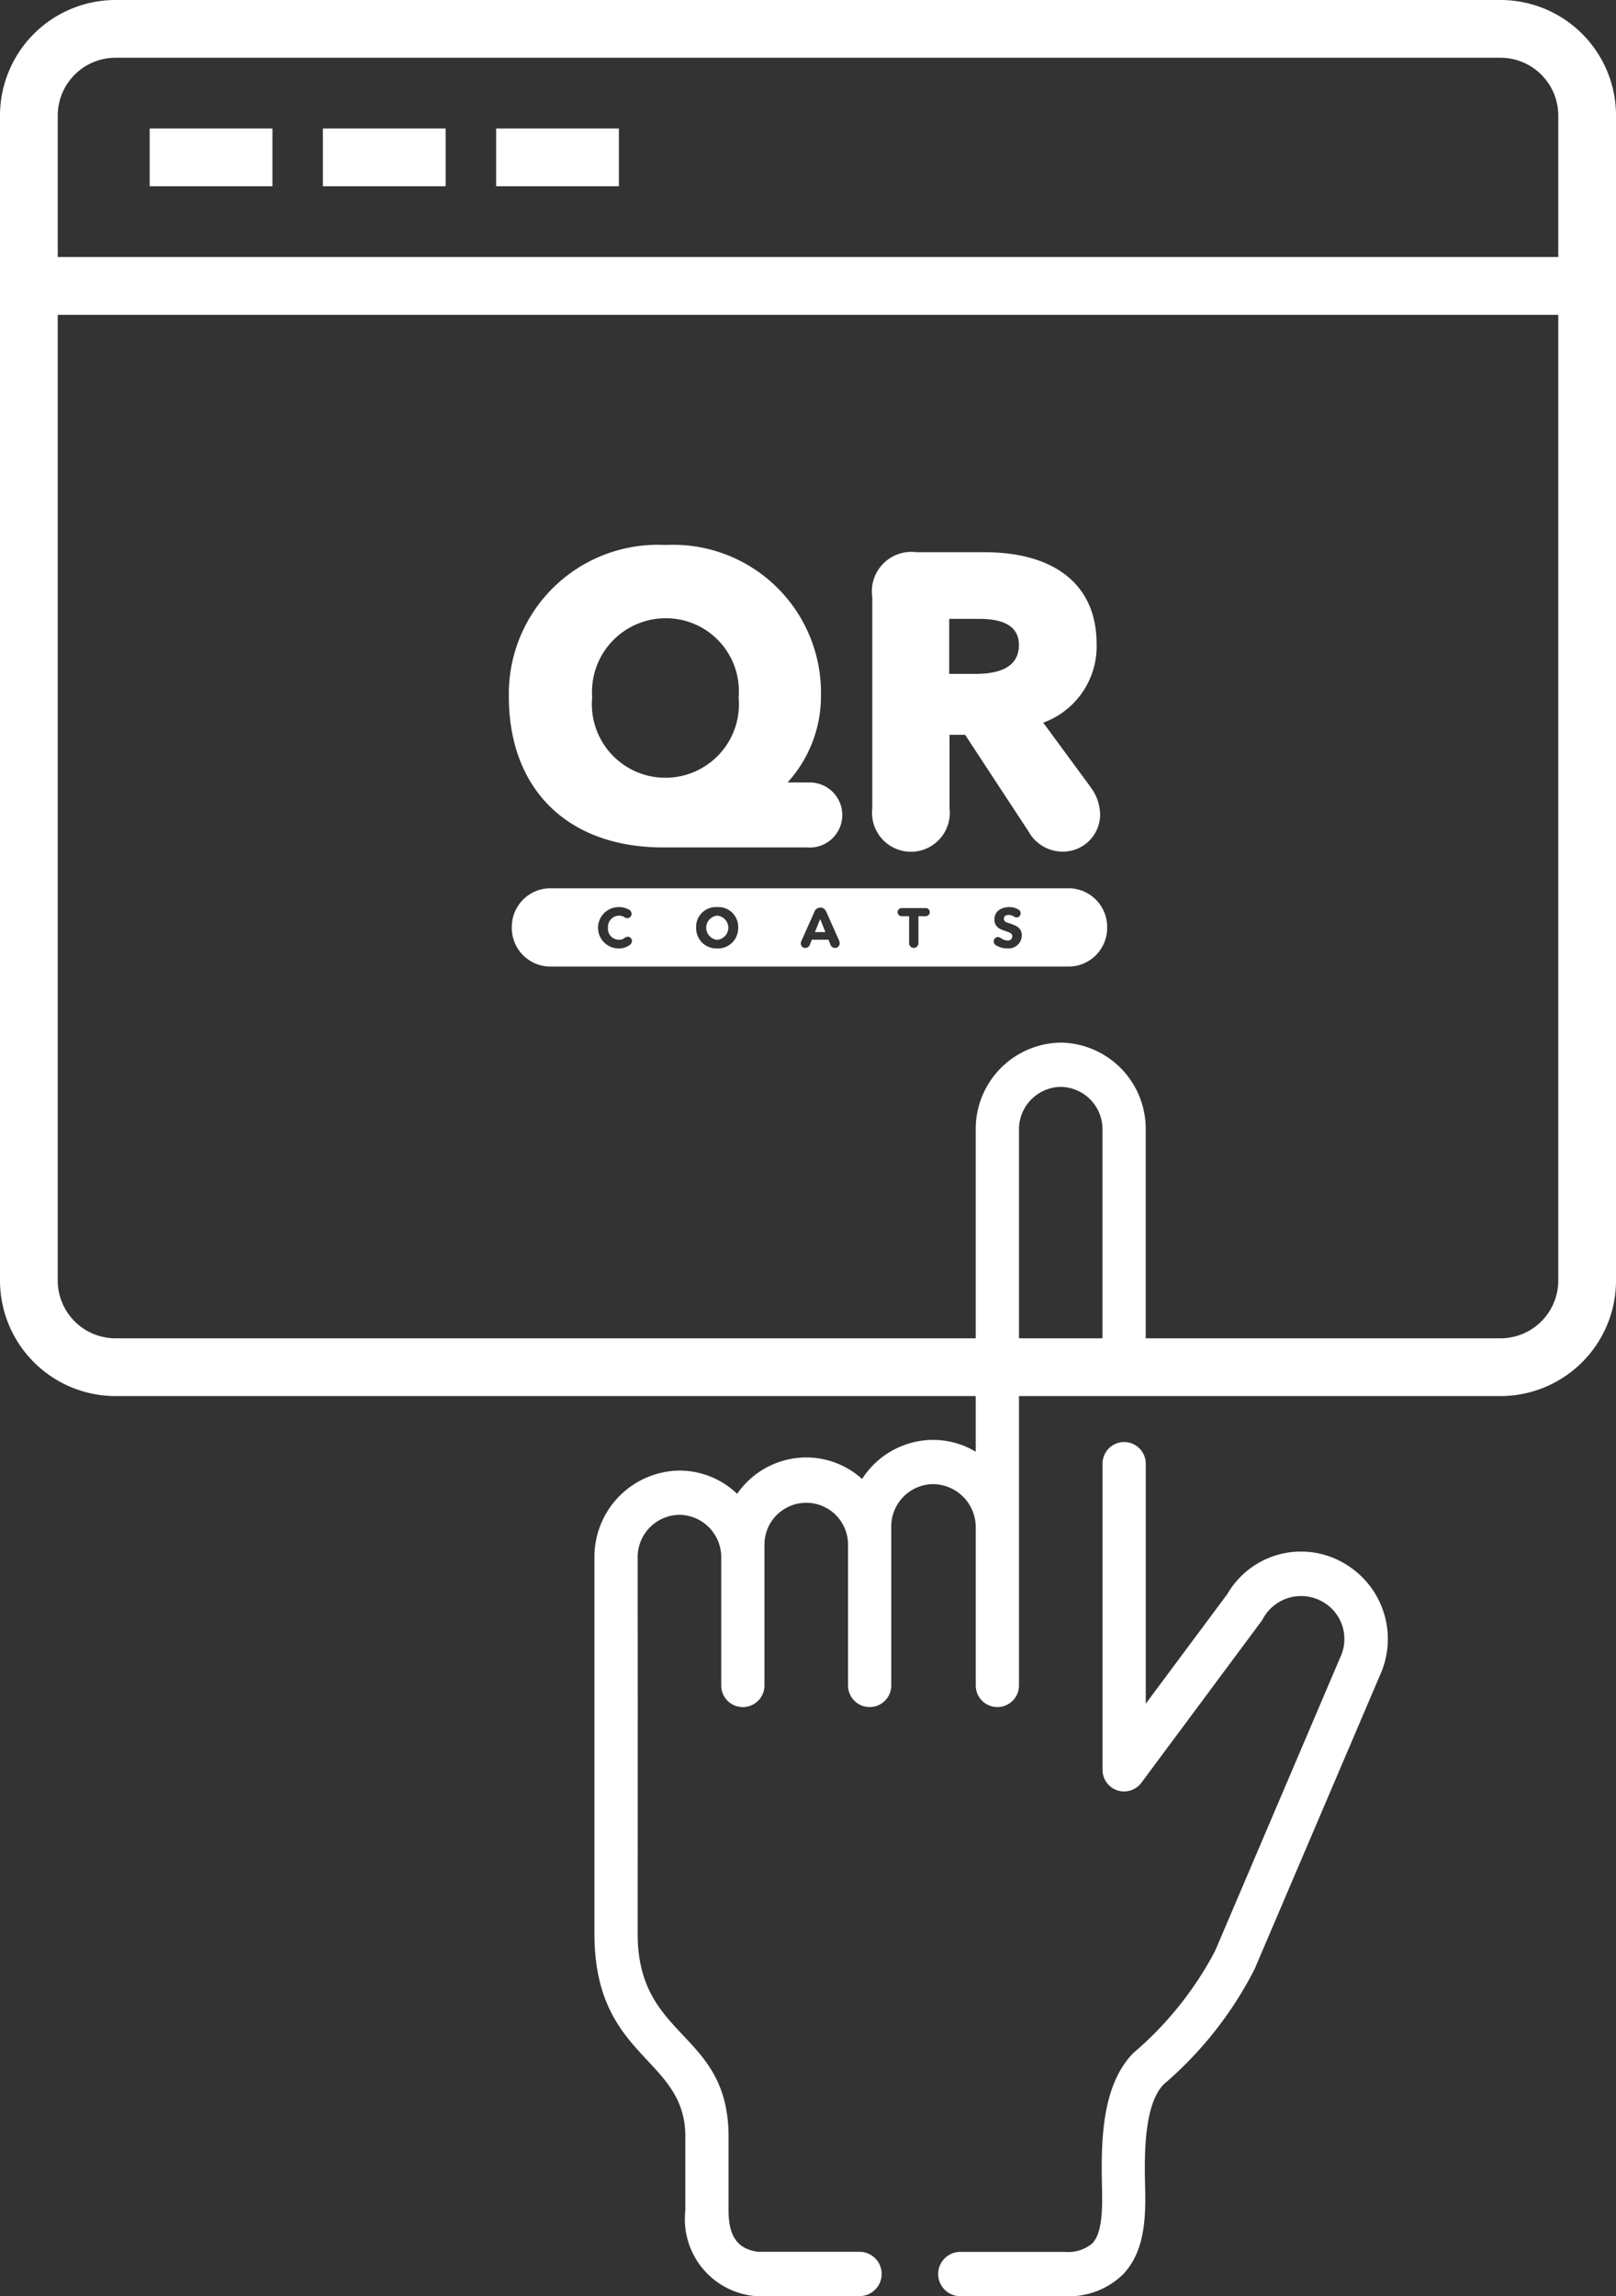 <svg xmlns="http://www.w3.org/2000/svg" xmlns:xlink="http://www.w3.org/1999/xlink" width="63.999" height="90.883" viewBox="0 0 63.999 90.883">
  <rect x="0" y="0" width="63.999" height="90.883" fill="#333333" stroke="none"/>
  <defs>
    <clipPath id="clip-path">
      <rect id="Rectángulo_1664" data-name="Rectángulo 1664" width="23.695" height="16.687" fill="#fff"/>
    </clipPath>
  </defs>
  <g id="Stats" transform="translate(8 8)">
    <path id="Shape" d="M16.068,4.827a3.373,3.373,0,0,0-4.634,1.205L8.2,10.377V.877a.856.856,0,1,0-1.712,0v12.1a.854.854,0,0,0,1.537.532L12.8,7.085l.016-.022a1.718,1.718,0,0,1,2.389-.719,1.692,1.692,0,0,1,.7,2.194l-.007.016-4.948,11.6A13.614,13.614,0,0,1,7.712,24.2c-1.229,1.247-1.286,3.394-1.248,5.185.019.9.041,1.912-.383,2.357a1.494,1.494,0,0,1-1.1.333H.856a.877.877,0,0,0,0,1.754H4.977A3.078,3.078,0,0,0,7.3,32.965c.928-.972.9-2.442.871-3.622-.024-1.123-.037-3.11.741-3.9a14.905,14.905,0,0,0,3.595-4.554l.008-.018L17.47,9.264A3.46,3.46,0,0,0,16.068,4.827Z" transform="translate(29.176 49.057)" fill="#fff"/>
    <path id="Shape-2" data-name="Shape" d="M18.476,0h0A3.417,3.417,0,0,0,15.1,3.451c0,1.68,0,1.21,0,12.742a3.285,3.285,0,0,0-1.692-.468A3.347,3.347,0,0,0,10.6,17.272a3.307,3.307,0,0,0-2.214-.853,3.341,3.341,0,0,0-2.735,1.44,3.312,3.312,0,0,0-2.287-.92A3.413,3.413,0,0,0,0,20.39c0,7.3,0,13.714,0,14.884C0,40.25,3.6,40.135,3.6,43.3v2.924A3.057,3.057,0,0,0,6.324,49.61a.826.826,0,0,0,.1.005h4.074a.877.877,0,0,0,0-1.754H6.472c-.8-.109-1.161-.614-1.161-1.631V43.306c0-4.206-3.6-3.818-3.6-8.031.01-13.434,0-10.129,0-14.885a1.677,1.677,0,0,1,1.655-1.7,1.677,1.677,0,0,1,1.655,1.7v5.055a.856.856,0,1,0,1.712,0V19.869a1.655,1.655,0,1,1,3.31,0v5.575a.856.856,0,1,0,1.712,0V19.175a1.677,1.677,0,0,1,1.655-1.7,1.708,1.708,0,0,1,1.691,1.7v6.269a.856.856,0,1,0,1.712,0c0-21.234,0-19.847,0-21.992a1.681,1.681,0,0,1,1.658-1.7h0a1.677,1.677,0,0,1,1.649,1.7v9.117a.856.856,0,1,0,1.712,0V3.456A3.413,3.413,0,0,0,18.476,0Z" transform="translate(15.542 33.268)" fill="#fff"/>
    <g id="_x33_" transform="translate(-8 -12.371)">
      <path id="Trazado_1734" data-name="Trazado 1734" d="M59.427,4.371H4.573A4.578,4.578,0,0,0,0,8.944V55.056a4.578,4.578,0,0,0,4.573,4.573H59.426A4.578,4.578,0,0,0,64,55.056V8.944A4.576,4.576,0,0,0,59.427,4.371ZM4.573,6.657H59.426a2.29,2.29,0,0,1,2.287,2.287v5.6H2.287v-5.6A2.289,2.289,0,0,1,4.573,6.657ZM59.427,57.343H4.573a2.29,2.29,0,0,1-2.287-2.287V16.833H61.713V55.056A2.289,2.289,0,0,1,59.427,57.343Zm-48.638-45.6H5.928V9.457h4.861Zm6.86,0H12.788V9.457h4.861Zm6.861,0H19.649V9.457H24.51Z" fill="#fff"/>
    </g>
    <g id="Grupo_2364" data-name="Grupo 2364" transform="translate(12.152 13.571)" clip-path="url(#clip-path)">
      <path id="Trazado_1733" data-name="Trazado 1733" d="M11.816,9.4h-.778a5.076,5.076,0,0,0,1.323-3.457A5.856,5.856,0,0,0,6.2,0,5.9,5.9,0,0,0,0,5.994c0,3.687,2.341,5.978,6.111,5.978h5.705a1.288,1.288,0,1,0,0-2.568M6.2,2.9A2.887,2.887,0,0,1,9.1,6.026a2.913,2.913,0,1,1-5.8,0A2.919,2.919,0,0,1,6.2,2.9" fill="#fff"/>
      <path id="Trazado_1734-2" data-name="Trazado 1734" d="M211.99,13.3l-1.867-2.537a3.211,3.211,0,0,0,2.114-3.126c0-2.3-1.621-3.621-4.449-3.621H205.1A1.563,1.563,0,0,0,203.354,5.8v8.353a1.54,1.54,0,1,0,3.059,0V11.244h.617l2.51,3.823a1.541,1.541,0,0,0,1.322.8,1.47,1.47,0,0,0,1.514-1.493,1.844,1.844,0,0,0-.387-1.07m-4.546-4.472H206.4V6.655h1.2c1.036,0,1.561.347,1.561,1.033,0,.759-.578,1.144-1.717,1.144" transform="translate(-188.96 -3.73)" fill="#fff"/>
      <path id="Trazado_1735" data-name="Trazado 1735" d="M171.225,206.147h.417l-.207-.516Z" transform="translate(-159.105 -190.824)" fill="#fff"/>
      <path id="Trazado_1736" data-name="Trazado 1736" d="M110.809,203.74a.481.481,0,0,0,0,.957.48.48,0,0,0,0-.957" transform="translate(-102.56 -189.069)" fill="#fff"/>
      <path id="Trazado_1737" data-name="Trazado 1737" d="M23.709,188.718H3.163a1.529,1.529,0,0,0-1.516,1.542v.014a1.529,1.529,0,0,0,1.516,1.542H23.709a1.529,1.529,0,0,0,1.516-1.542v-.014a1.529,1.529,0,0,0-1.516-1.542M6.32,190.961a.739.739,0,0,1-.442.138.819.819,0,1,1,.006-1.638.8.8,0,0,1,.417.11.184.184,0,0,1,.088.16.165.165,0,0,1-.168.169.219.219,0,0,1-.125-.046.368.368,0,0,0-.2-.053.444.444,0,0,0-.44.476.436.436,0,0,0,.434.477.339.339,0,0,0,.22-.068.206.206,0,0,1,.13-.05.162.162,0,0,1,.164.169.2.2,0,0,1-.084.156m3.459.138a.8.8,0,0,1-.831-.825.782.782,0,0,1,.831-.812.782.782,0,0,1,.833.812.8.8,0,0,1-.833.825m4.668-.02a.19.19,0,0,1-.186-.143l-.073-.184H13.53l-.075.187a.191.191,0,0,1-.181.14.173.173,0,0,1-.179-.18.254.254,0,0,1,.024-.105l.505-1.129a.259.259,0,0,1,.244-.184c.075,0,.171.022.242.184l.5,1.124a.273.273,0,0,1,.022.1.18.18,0,0,1-.184.189m3.58-1.256h-.278v1.045a.186.186,0,1,1-.369,0v-1.045H17.1a.161.161,0,1,1,0-.321h.926a.161.161,0,1,1,0,.321m3.229,1.273a.809.809,0,0,1-.44-.125.183.183,0,0,1-.084-.147.172.172,0,0,1,.171-.176.216.216,0,0,1,.125.05.478.478,0,0,0,.255.088.168.168,0,0,0,.186-.169c0-.119-.117-.156-.317-.222s-.391-.165-.391-.446c0-.345.306-.487.591-.487a.712.712,0,0,1,.347.09.175.175,0,0,1,.1.156.159.159,0,0,1-.155.165.211.211,0,0,1-.108-.035.438.438,0,0,0-.2-.066c-.108,0-.2.044-.2.156s.091.136.235.182c.207.068.475.158.475.468a.522.522,0,0,1-.585.518" transform="translate(-1.53 -175.129)" fill="#fff"/>
    </g>
  </g>
</svg>
